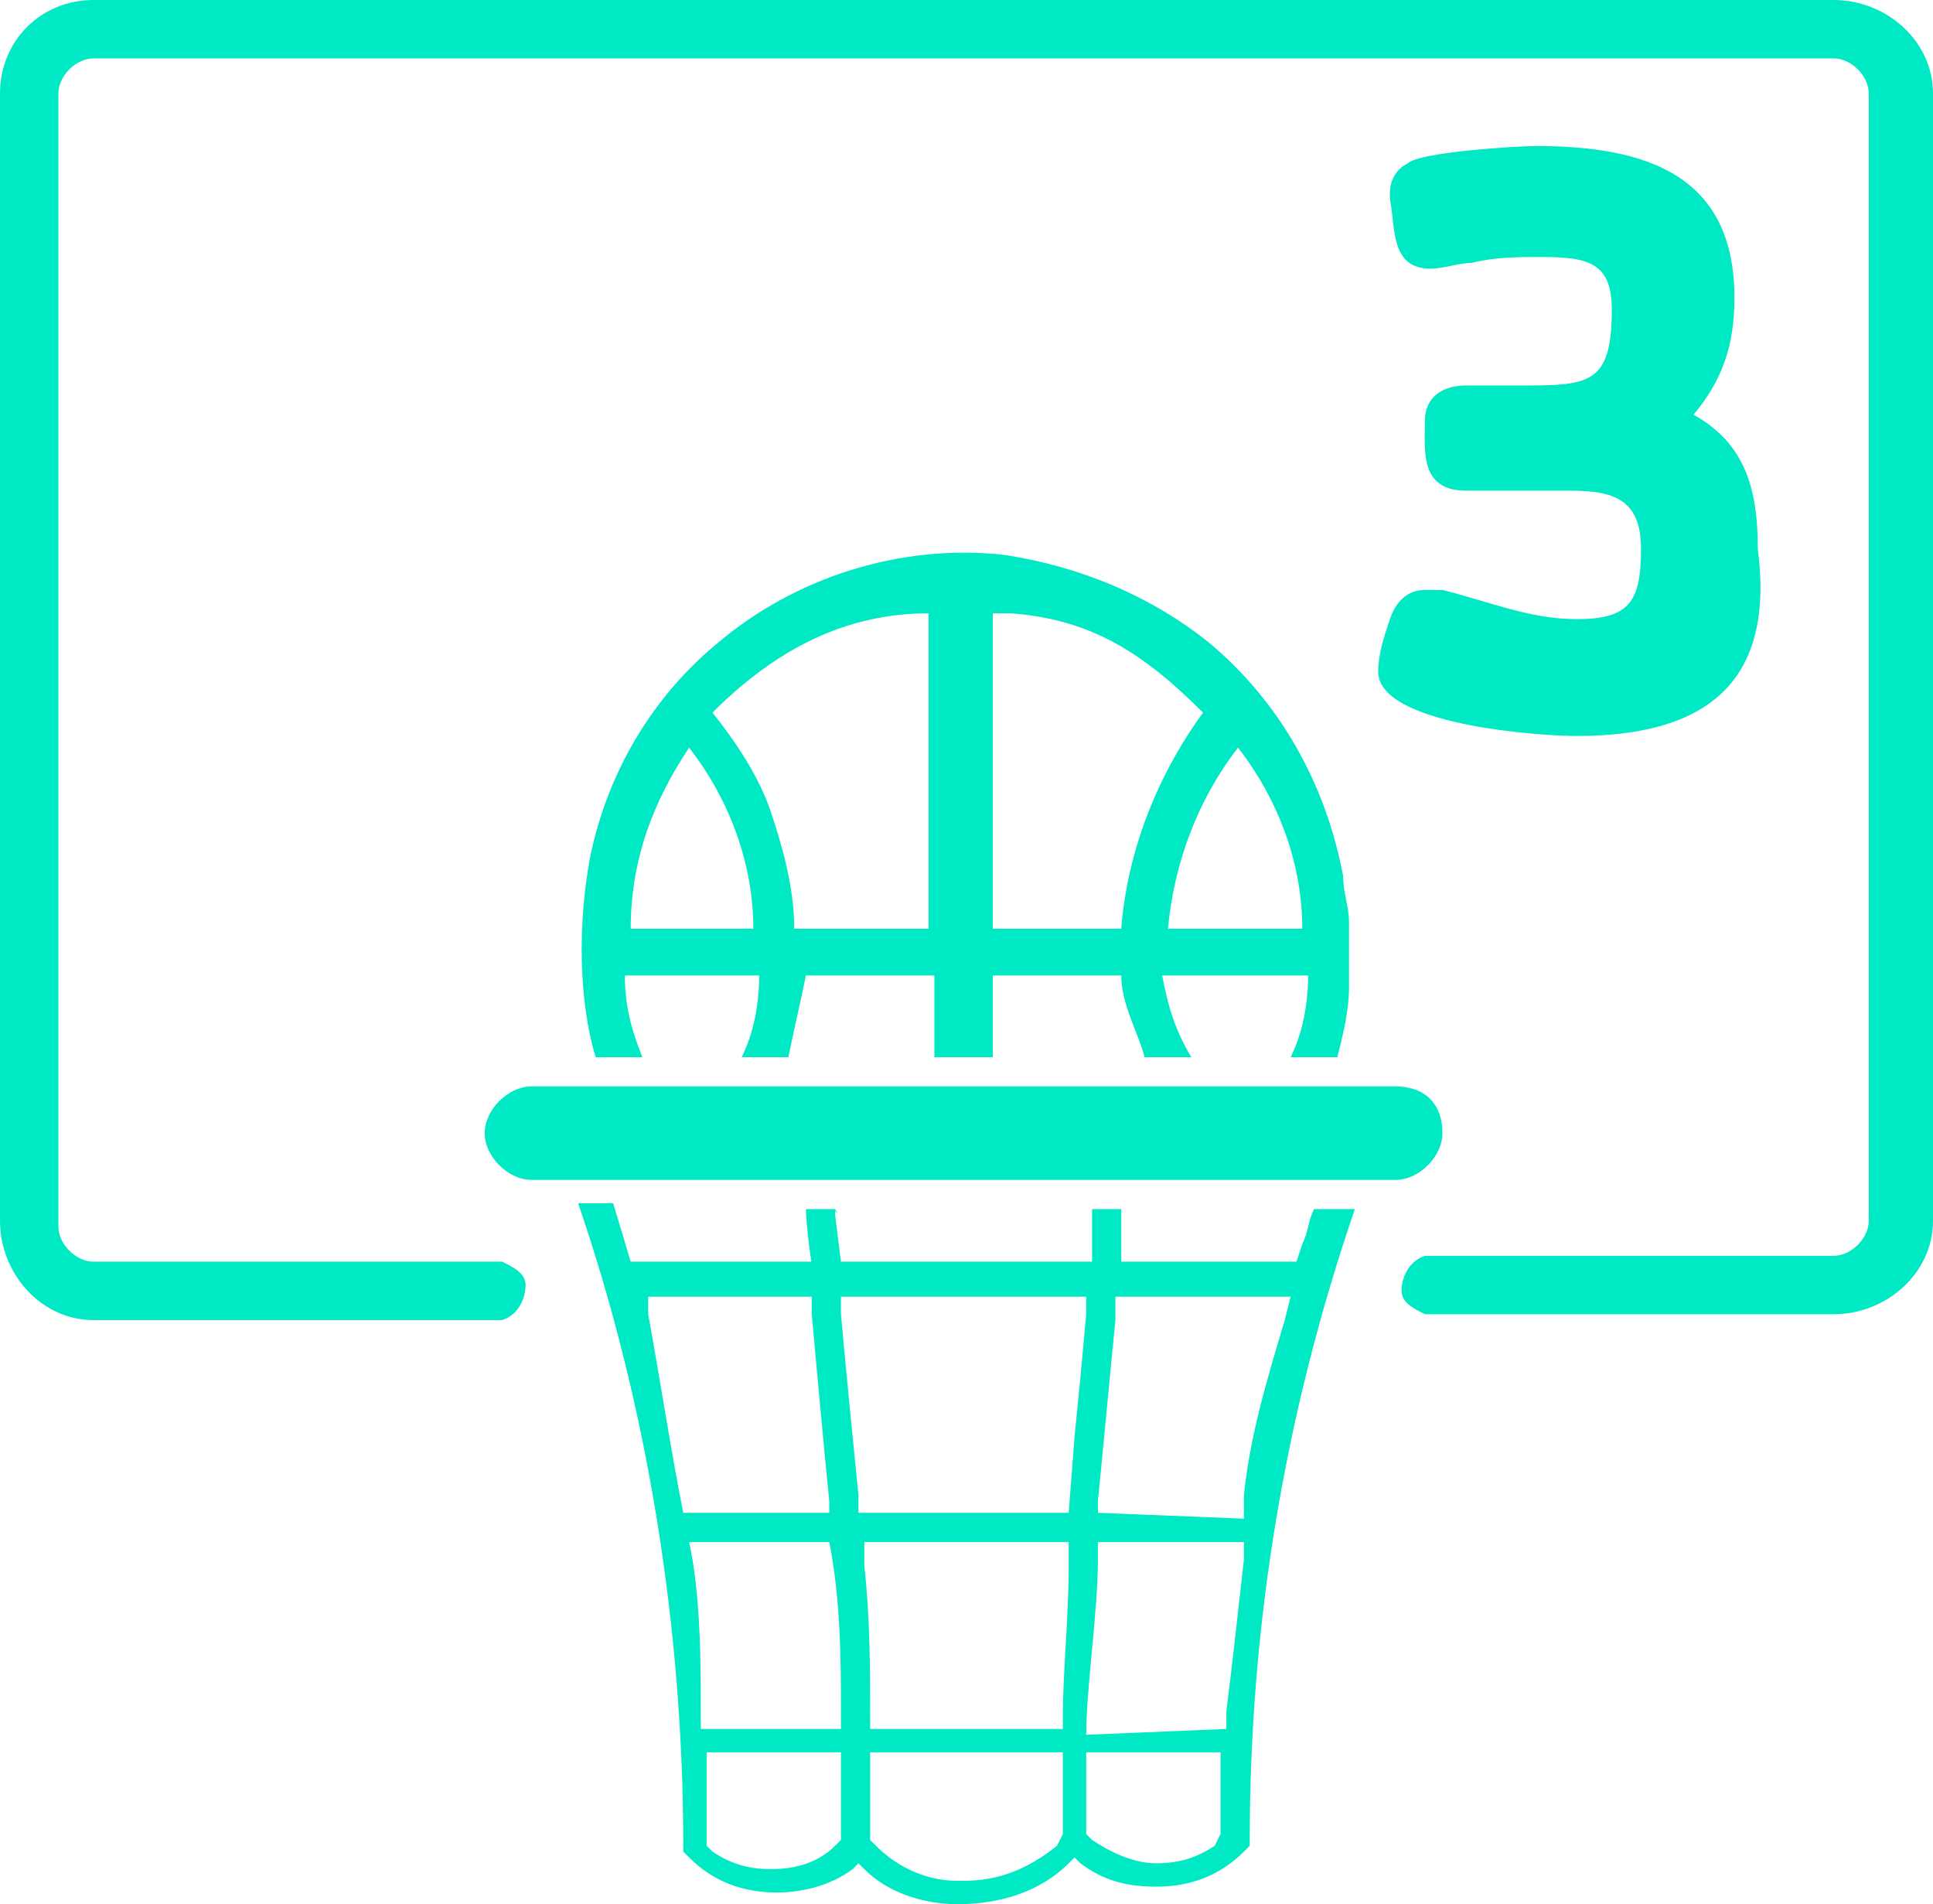 <?xml version="1.0" encoding="utf-8"?>
<!-- Generator: Adobe Illustrator 25.4.1, SVG Export Plug-In . SVG Version: 6.00 Build 0)  -->
<svg version="1.1" id="Capa_1" xmlns="http://www.w3.org/2000/svg" xmlns:xlink="http://www.w3.org/1999/xlink" x="0px" y="0px"
	 viewBox="0 0 33.1 32.6" style="enable-background:new 0 0 33.1 32.6;" xml:space="preserve">
<style type="text/css">
	.st0{fill:#00E9C5;}
	.st1{enable-background:new    ;}
</style>
<g id="Iconos">
	<path class="st0" d="M31.4,0H1.6C0.7,0,0,0.7,0,1.6v19.3c0,0.9,0.7,1.7,1.6,1.7l0,0h7C8.9,22.5,9,22.2,9,22c0-0.2-0.2-0.3-0.4-0.4
		h-7C1.3,21.6,1,21.3,1,21V1.6C1,1.3,1.3,1,1.6,1h29.8C31.7,1,32,1.3,32,1.6v19.3c0,0.3-0.3,0.6-0.6,0.6h-7
		c-0.3,0.1-0.4,0.4-0.4,0.6c0,0.2,0.2,0.3,0.4,0.4h7c0.9,0,1.7-0.7,1.7-1.6l0,0V1.6C33.1,0.7,32.3,0,31.4,0L31.4,0z"/>
	<path class="st0" d="M11,18.1c-0.2-0.5-0.3-0.9-0.3-1.4H13c0,0.5-0.1,1-0.3,1.4h0.8c0.1-0.5,0.2-0.9,0.3-1.4H16l0,1.4h1v-1.4h2.2
		c0,0.5,0.3,1,0.4,1.4h0.8c-0.3-0.5-0.4-0.9-0.5-1.4l2.5,0c0,0.5-0.1,1-0.3,1.4h0.8c0.1-0.4,0.2-0.8,0.2-1.2v-0.3v-0.8
		c0-0.3-0.1-0.5-0.1-0.8c-0.3-1.6-1.1-3-2.3-4c-1-0.8-2.2-1.3-3.5-1.5c-1.8-0.2-3.6,0.4-4.9,1.5c-1.1,0.9-1.9,2.2-2.2,3.7
		c-0.2,1.1-0.2,2.4,0.1,3.4H11z M21.2,12.8c0.7,0.9,1.1,2,1.1,3.1H20C20.1,14.8,20.5,13.7,21.2,12.8z M17.3,10.5
		c1.4,0.1,2.3,0.7,3.3,1.7c-0.8,1.1-1.3,2.4-1.4,3.7l-2.2,0l0-5.4H17.3z M15.9,10.5l0,5.4h-2.3c0-0.7-0.2-1.4-0.4-2
		c-0.2-0.6-0.6-1.2-1-1.7C13.3,11.1,14.5,10.5,15.9,10.5z M11.8,12.8c0.7,0.9,1.1,2,1.1,3.1h-2.1C10.8,14.7,11.2,13.7,11.8,12.8z"/>
	<path class="st0" d="M10.8,21.6l-0.3-1H9.9c1.2,3.5,1.8,7.3,1.8,11v0.1l0.1,0.1c0.4,0.4,0.9,0.6,1.5,0.6c0.4,0,0.9-0.1,1.3-0.4
		l0.1-0.1l0.1,0.1c0.4,0.4,1,0.6,1.6,0.6c0.7,0,1.4-0.2,1.9-0.7l0.1-0.1l0.1,0.1c0.4,0.3,0.8,0.4,1.3,0.4c0.6,0,1.1-0.2,1.5-0.6
		l0.1-0.1v-0.1c0-3.7,0.6-7.3,1.8-10.8l-0.7,0l0,0c-0.1,0.2-0.1,0.4-0.2,0.6l-0.1,0.3h-3v-0.4c0-0.2,0-0.4,0-0.5l-0.5,0
		c0,0,0,0.9,0,0.6v0.3h-4.3l-0.1-0.8c0-0.2,0.1,0.1,0-0.1h-0.5c0,0.2,0.1,1.2,0.2,1.3l-0.1-0.4H10.8 M11.1,22.2h2.8v0.3
		c0.1,1.1,0.2,2.2,0.3,3.2l0,0.2h-2.5l0,0c-0.2-1-0.4-2.3-0.6-3.4L11.1,22.2z M14.4,30.2c0,0.4,0,0.8,0,1.2v0.1l-0.1,0.1
		C14,31.9,13.6,32,13.2,32s-0.7-0.1-1-0.3l-0.1-0.1v-0.2c0-0.4,0-0.8,0-1.2V30h2.3L14.4,30.2z M14.4,29.3v0.3H12l0-0.3
		c0-0.8,0-2-0.2-2.9h-0.1h2.5l0,0C14.4,27.4,14.4,28.5,14.4,29.3L14.4,29.3z M18.1,31.6c-0.5,0.4-1,0.6-1.6,0.6h-0.1
		c-0.5,0-1-0.2-1.4-0.6l-0.1-0.1v-0.1c0-0.4,0-0.8,0-1.2V30h3.3v0.2c0,0.4,0,0.8,0,1.2L18.1,31.6L18.1,31.6z M14.8,26.4h3.5v0.4
		c0,0.9-0.1,1.8-0.1,2.6v0.2h-3.3v-0.2c0-0.8,0-1.7-0.1-2.6L14.8,26.4z M18.6,22.5c-0.1,1.1-0.1,1.1-0.2,2.1l-0.1,1.3h-3.6l0-0.3
		c-0.1-1-0.2-2-0.3-3.1v-0.3h4.2L18.6,22.5z M18.6,29.7c0-0.8,0.2-2.1,0.2-3l0-0.3h2.5l0,0.3c-0.1,0.9-0.2,1.8-0.3,2.6l0,0.3
		L18.6,29.7L18.6,29.7z M20.8,31.6c-0.3,0.2-0.6,0.3-1,0.3s-0.8-0.2-1.1-0.4l-0.1-0.1l0,0c0-0.4,0-0.8,0-1.2V30h2.3v0.2
		c0,0.4,0,0.8,0,1.2L20.8,31.6L20.8,31.6z M22,22.6c-0.3,1-0.6,2-0.7,3L21.3,26l-2.5-0.1v-0.2c0.1-1,0.2-2.1,0.3-3.1l0-0.4h3
		L22,22.6z"/>
	<path class="st0" d="M23.9,18.6H9.1c-0.4,0-0.8,0.4-0.8,0.8c0,0.4,0.4,0.8,0.8,0.8h14.8c0.4,0,0.8-0.4,0.8-0.8
		C24.7,18.9,24.4,18.6,23.9,18.6z"/>
	<g class="st1">
		<path class="st0" d="M27,12.6c-0.7,0-3.4-0.2-3.4-1.1c0-0.3,0.1-0.6,0.2-0.9c0.1-0.3,0.3-0.5,0.6-0.5c0.1,0,0.2,0,0.3,0
			c0.8,0.2,1.5,0.5,2.3,0.5c0.9,0,1.1-0.3,1.1-1.2c0-0.8-0.4-1-1.2-1c-0.6,0-1.2,0-1.8,0c-0.8,0-0.7-0.7-0.7-1.2
			c0-0.4,0.3-0.6,0.7-0.6h0.9c1.2,0,1.6,0,1.6-1.3c0-0.8-0.4-0.9-1.2-0.9c-0.4,0-0.8,0-1.2,0.1c-0.2,0-0.5,0.1-0.7,0.1
			c-0.7,0-0.6-0.7-0.7-1.2c0,0,0-0.1,0-0.1c0-0.2,0.1-0.4,0.3-0.5c0.2-0.2,1.9-0.3,2.2-0.3c1.9,0,3.4,0.5,3.4,2.6
			c0,0.8-0.2,1.4-0.7,2c0.9,0.5,1.1,1.3,1.1,2.3C30.4,11.7,29.2,12.6,27,12.6z"/>
	</g>
</g>
</svg>
